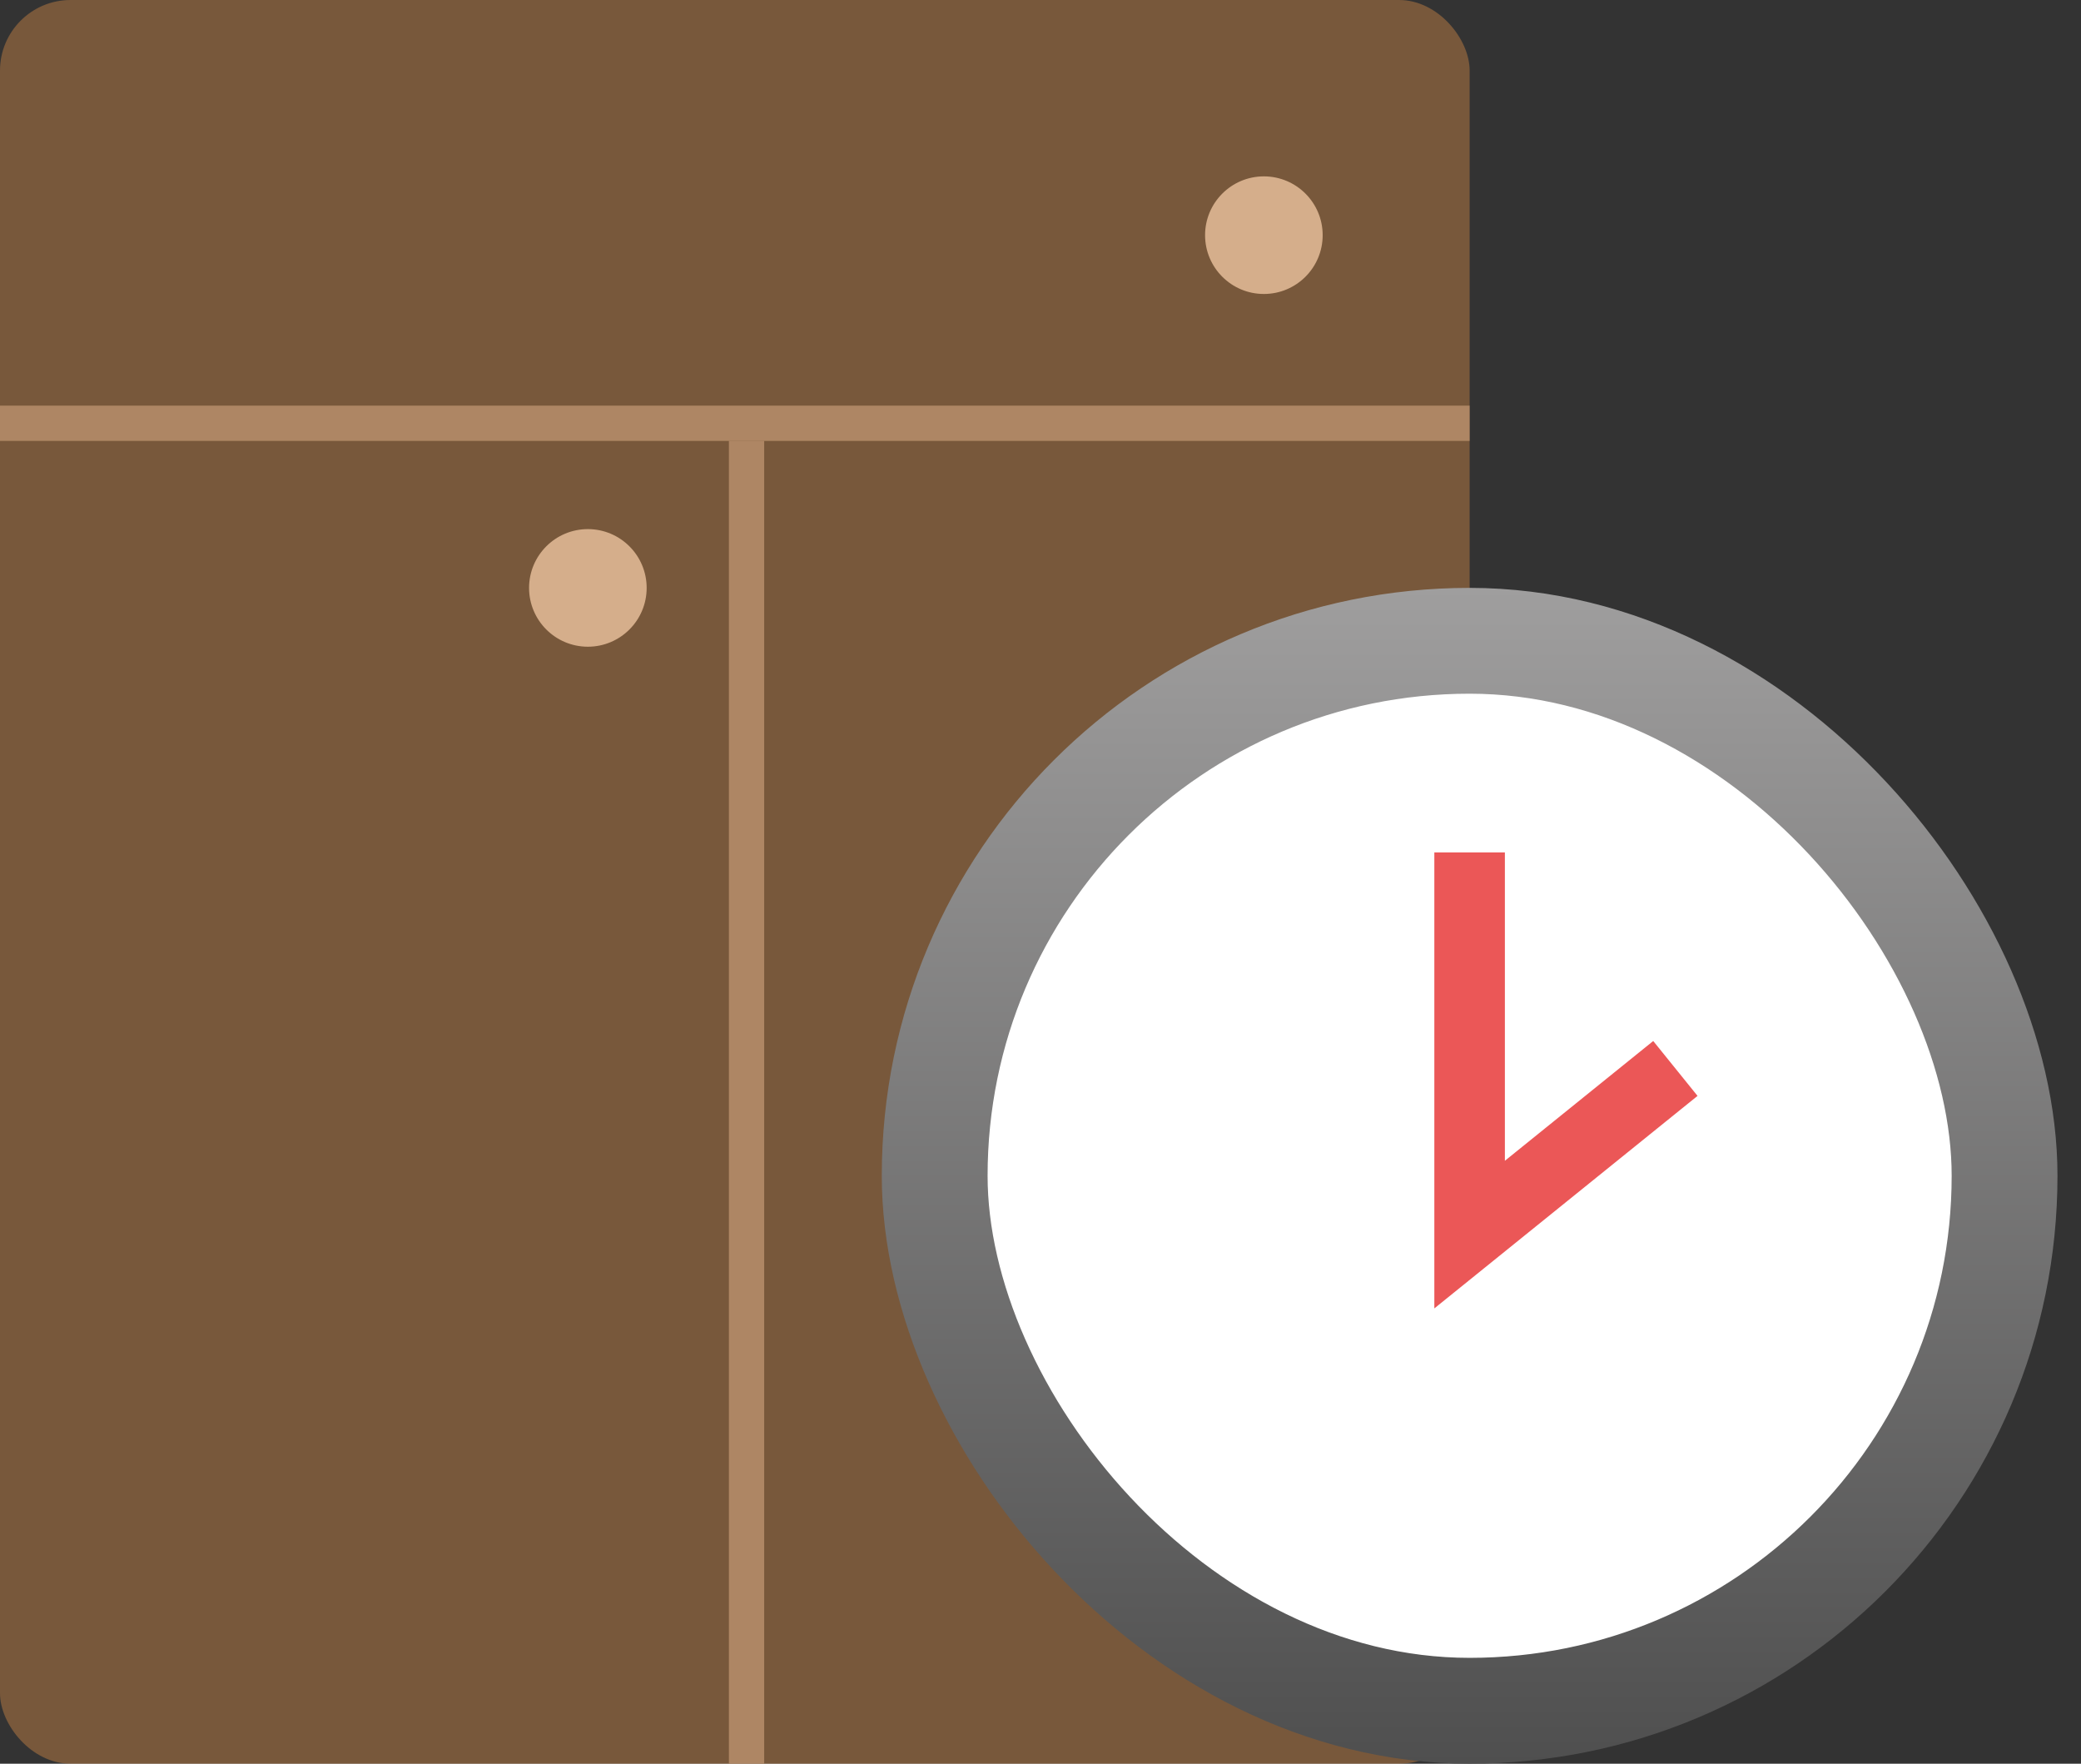 <svg width="59" height="50" viewBox="0 0 59 50" fill="none" xmlns="http://www.w3.org/2000/svg">
<rect x="0" y="0" width="59" height="50" fill="#333333" stroke="none"/>
<rect width="41.667" height="50" rx="2" fill="#F2994A" fill-opacity="0.36"/>
<rect x="26.5" y="18.166" width="30.333" height="30.333" rx="15.167" fill="white" stroke="url(#paint0_linear)" stroke-width="3"/>
<path d="M41.666 24.166V35L47.5 30.29" stroke="#EB5757" stroke-width="2"/>
<circle cx="35.833" cy="6.667" r="1.667" fill="#D5AE8B"/>
<circle cx="16.667" cy="16.667" r="1.667" fill="#D5AE8B"/>
<line y1="12" x2="41.667" y2="12" stroke="#C59B75" stroke-opacity="0.7"/>
<line x1="21.166" y1="50" x2="21.166" y2="12.5" stroke="#C59B75" stroke-opacity="0.7"/>
<defs>
<linearGradient id="paint0_linear" x1="41.667" y1="16.666" x2="41.667" y2="50" gradientUnits="userSpaceOnUse">
<stop stop-color="#9F9E9E"/>
<stop offset="1" stop-color="#4F4F4F"/>
</linearGradient>
</defs>
</svg>
